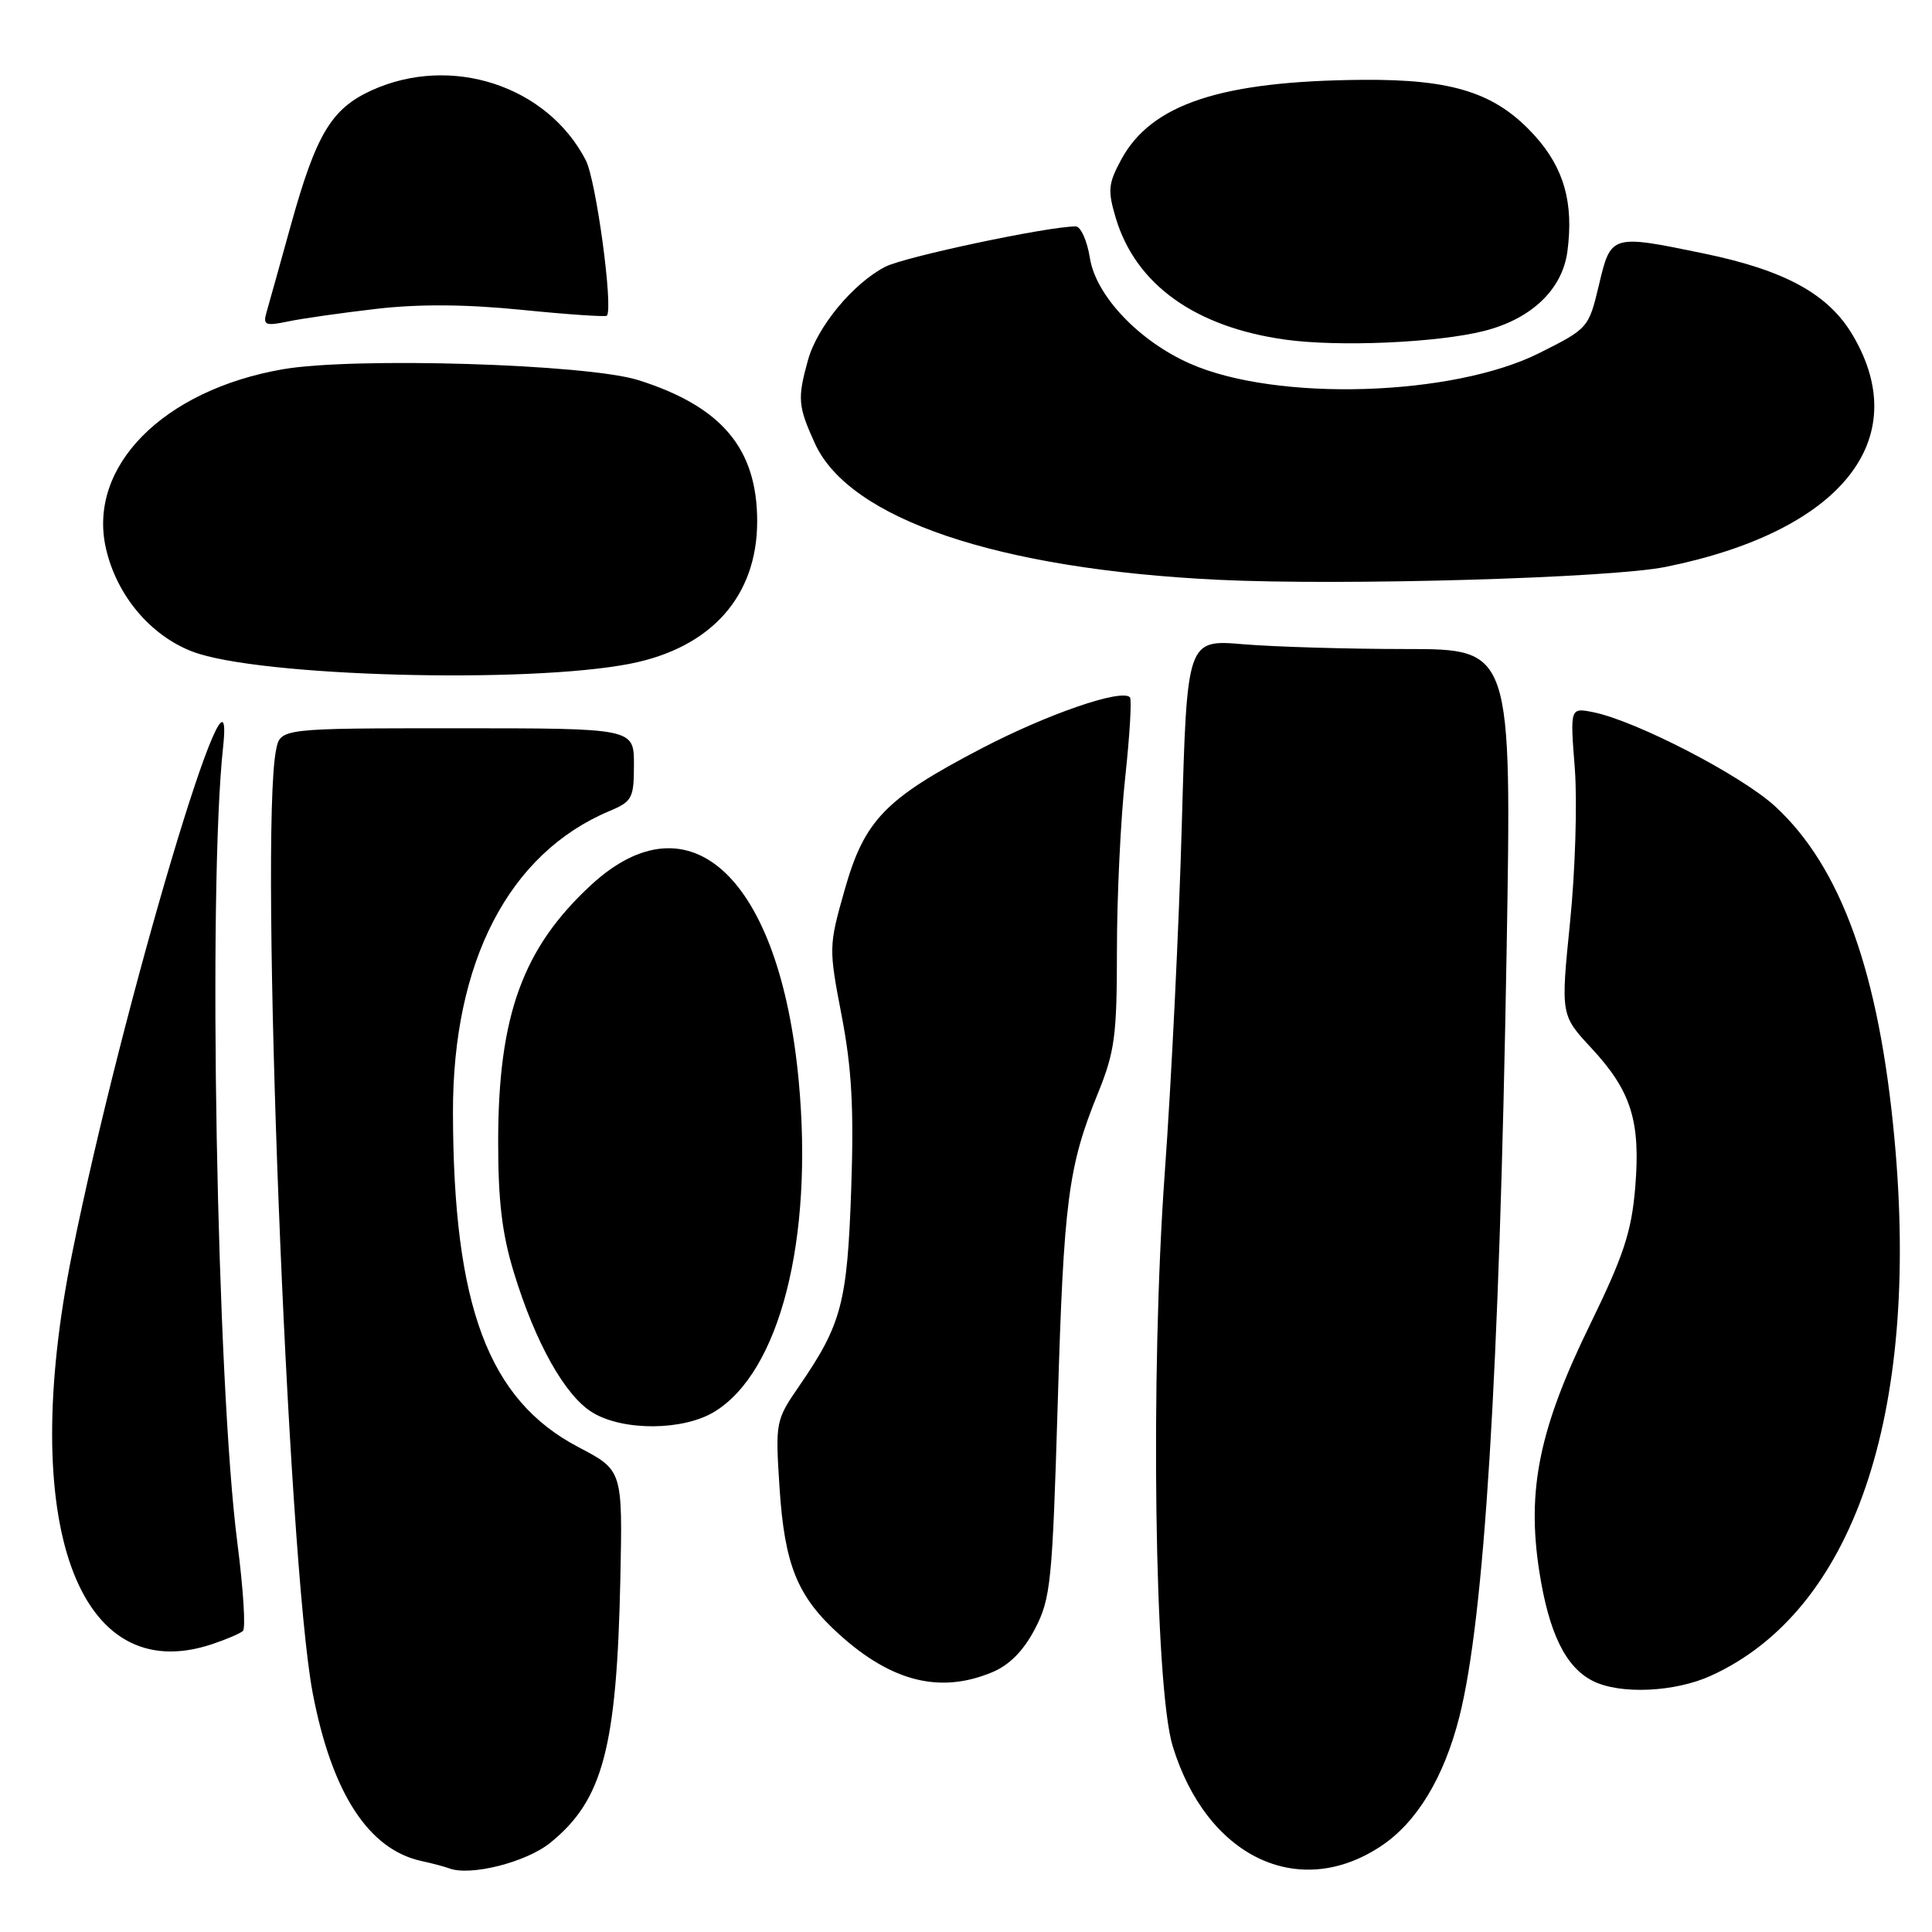 <?xml version="1.0" encoding="UTF-8" standalone="no"?>
<!DOCTYPE svg PUBLIC "-//W3C//DTD SVG 1.1//EN" "http://www.w3.org/Graphics/SVG/1.1/DTD/svg11.dtd" >
<svg xmlns="http://www.w3.org/2000/svg" xmlns:xlink="http://www.w3.org/1999/xlink" version="1.1" viewBox="0 0 256 256">
 <g >
 <path fill="currentColor"
d=" M 72.91 244.18 C 79.89 238.54 81.73 231.61 82.20 209.16 C 82.50 194.82 82.50 194.82 76.64 191.75 C 64.72 185.50 60.07 173.11 60.02 147.43 C 59.98 127.43 67.43 113.07 80.75 107.47 C 83.78 106.20 84.00 105.77 84.00 101.30 C 84.00 96.50 84.00 96.50 60.58 96.50 C 37.15 96.50 37.15 96.50 36.58 99.37 C 34.35 110.50 38.11 206.92 41.44 224.37 C 43.97 237.56 48.81 245.05 55.83 246.59 C 57.30 246.91 58.95 247.35 59.50 247.56 C 62.29 248.64 69.72 246.77 72.91 244.18 Z  M 182.96 244.64 C 187.72 241.50 191.33 235.54 193.37 227.50 C 196.68 214.44 198.67 182.32 199.63 126.25 C 200.32 86.00 200.32 86.00 186.31 86.00 C 178.60 86.00 168.92 85.71 164.79 85.37 C 157.28 84.73 157.28 84.73 156.60 109.12 C 156.23 122.53 155.21 143.40 154.33 155.50 C 152.41 182.20 152.98 223.46 155.38 231.35 C 159.86 246.02 172.02 251.88 182.96 244.64 Z  M 226.69 222.05 C 245.55 213.49 254.42 187.57 251.03 150.94 C 249.00 128.93 243.97 114.91 235.22 106.85 C 230.77 102.75 216.78 95.51 211.11 94.37 C 208.04 93.76 208.04 93.76 208.67 101.82 C 209.01 106.25 208.73 115.42 208.04 122.19 C 206.80 134.50 206.80 134.50 210.87 138.88 C 216.16 144.58 217.41 148.57 216.67 157.40 C 216.18 163.24 215.13 166.41 210.66 175.57 C 203.96 189.29 202.29 197.42 203.96 208.19 C 205.23 216.37 207.44 220.91 211.05 222.73 C 214.64 224.55 221.90 224.23 226.69 222.05 Z  M 131.47 221.58 C 133.77 220.62 135.62 218.74 137.14 215.83 C 139.23 211.81 139.44 209.70 140.15 186.09 C 140.95 159.04 141.53 154.58 145.49 144.84 C 147.72 139.35 148.00 137.22 148.00 125.87 C 148.00 118.83 148.49 108.53 149.10 102.97 C 149.70 97.41 149.98 92.65 149.72 92.39 C 148.57 91.24 138.75 94.63 130.00 99.20 C 117.23 105.87 114.53 108.67 111.89 118.02 C 109.81 125.37 109.81 125.65 111.52 134.56 C 112.86 141.53 113.16 146.85 112.79 157.56 C 112.27 172.62 111.52 175.48 105.92 183.62 C 102.77 188.20 102.73 188.39 103.29 197.09 C 103.96 207.39 105.65 211.55 111.21 216.57 C 118.17 222.86 124.60 224.45 131.47 221.58 Z  M 28.10 217.86 C 29.97 217.24 31.81 216.45 32.19 216.11 C 32.57 215.78 32.24 210.55 31.46 204.50 C 28.71 183.26 27.53 117.67 29.56 99.00 C 31.39 82.17 16.20 133.12 9.55 166.13 C 2.36 201.77 10.27 223.82 28.10 217.86 Z  M 94.67 187.06 C 103.32 181.78 107.79 164.28 105.84 143.29 C 103.35 116.38 91.48 105.14 78.34 117.25 C 69.28 125.60 66.03 134.54 66.01 151.14 C 66.00 159.13 66.52 163.50 68.10 168.64 C 70.94 177.94 74.88 184.96 78.50 187.16 C 82.56 189.64 90.53 189.59 94.67 187.06 Z  M 83.53 87.94 C 94.24 85.83 100.33 78.99 100.33 69.08 C 100.33 59.44 95.64 53.87 84.59 50.37 C 77.80 48.23 46.92 47.29 37.47 48.93 C 21.61 51.69 11.59 61.82 14.03 72.63 C 15.43 78.86 19.92 84.22 25.53 86.35 C 34.20 89.65 69.90 90.63 83.53 87.94 Z  M 220.64 75.13 C 243.82 70.47 253.67 58.35 245.54 44.49 C 242.32 38.98 236.57 35.82 225.73 33.58 C 213.49 31.05 213.45 31.06 211.87 37.75 C 210.51 43.45 210.45 43.53 203.99 46.77 C 192.51 52.54 169.14 53.25 157.68 48.18 C 150.91 45.19 145.21 39.18 144.42 34.20 C 144.05 31.89 143.20 30.00 142.54 30.00 C 138.87 30.00 119.85 34.03 117.30 35.35 C 113.04 37.55 108.29 43.29 107.06 47.72 C 105.65 52.81 105.73 53.81 107.97 58.74 C 112.53 68.78 132.20 75.43 161.50 76.83 C 177.99 77.62 213.30 76.60 220.64 75.13 Z  M 196.62 43.86 C 202.91 42.28 207.02 38.36 207.69 33.31 C 208.54 26.89 207.24 22.28 203.38 18.00 C 198.25 12.32 192.59 10.48 180.50 10.58 C 161.76 10.73 152.54 13.79 148.56 21.16 C 146.84 24.34 146.76 25.24 147.85 28.90 C 150.49 37.69 158.34 43.33 170.29 45.00 C 177.35 45.99 190.43 45.42 196.62 43.86 Z  M 49.83 40.93 C 55.49 40.27 61.69 40.31 69.17 41.06 C 75.22 41.67 80.28 42.01 80.42 41.83 C 81.27 40.71 78.98 23.85 77.62 21.23 C 72.51 11.35 59.79 7.19 49.27 11.96 C 43.91 14.40 41.90 17.75 38.54 29.83 C 37.07 35.15 35.61 40.35 35.31 41.40 C 34.83 43.08 35.15 43.22 38.14 42.60 C 39.99 42.21 45.25 41.46 49.83 40.93 Z "/>
</g>
</svg>